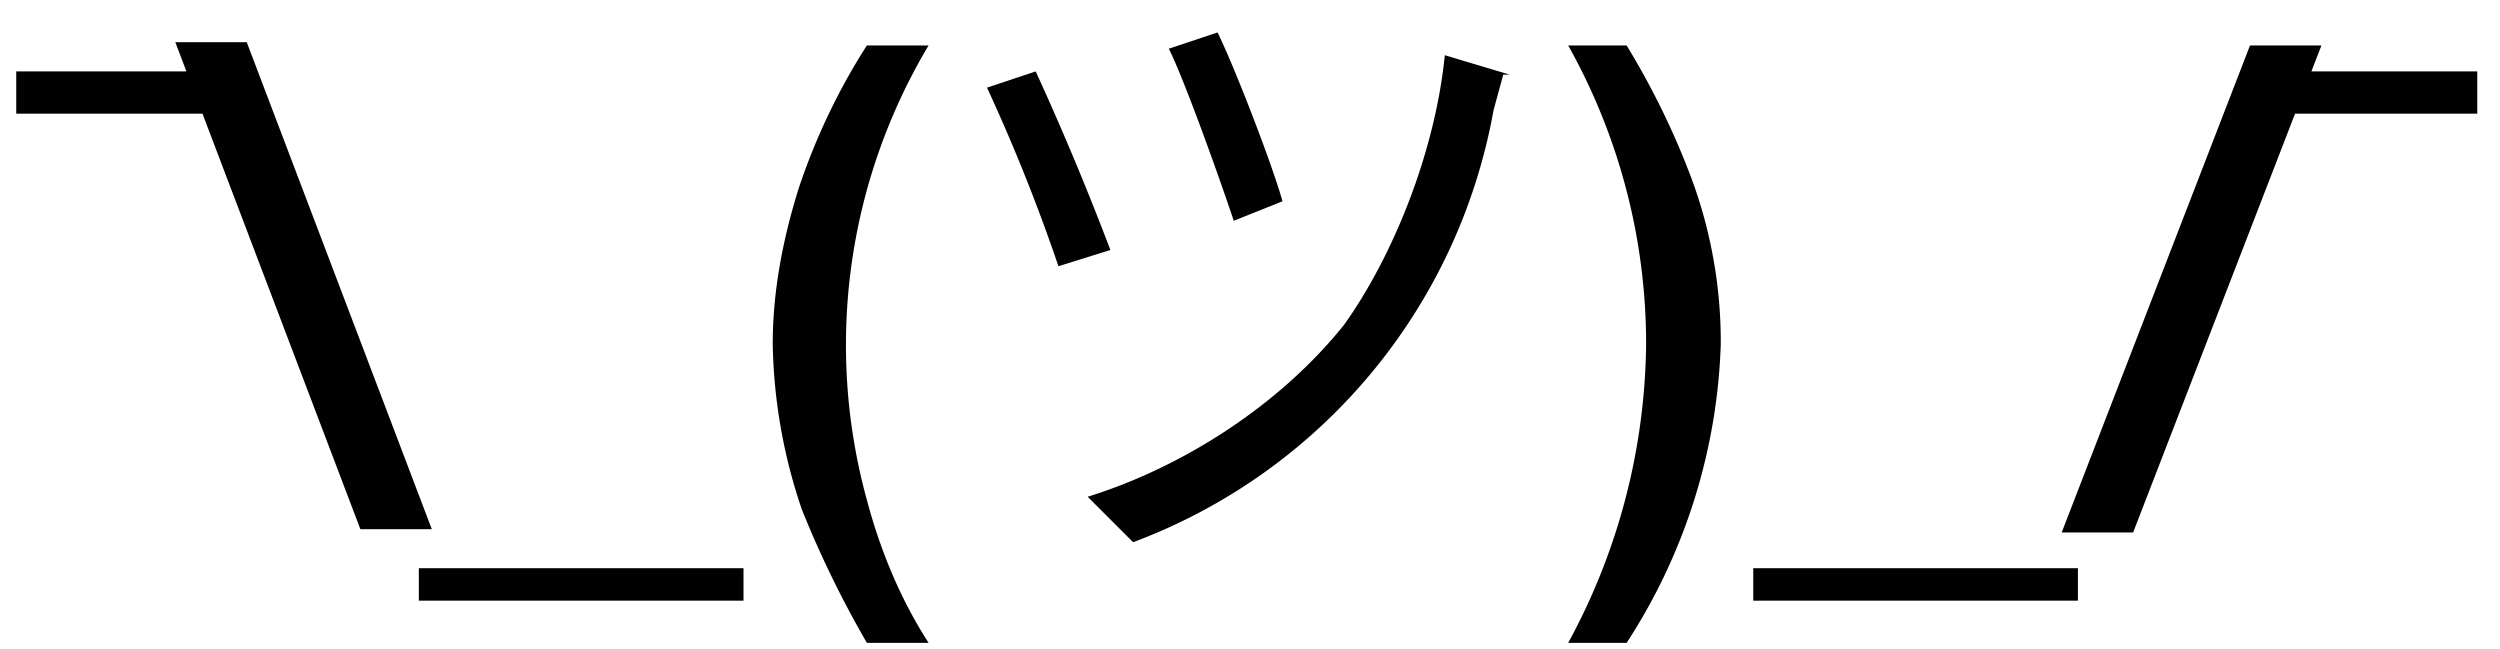 <svg fill="none" xmlns="http://www.w3.org/2000/svg" viewBox="0 0 77 20"><path d="M.5 3.5V2.2h5.8v1.3H.5Zm12.8 12.8h-2.2l-5.7-15h2.2l5.7 15Zm-.4 2.2v-1h10v1h-10Zm13.8 1.3a31.9 31.9 0 0 1-2-4.1 16.6 16.6 0 0 1-.9-5.1c0-1.6.3-3.2.8-4.8.5-1.5 1.2-3 2.1-4.4h1.9a18 18 0 0 0-1.9 14c.4 1.5 1 3 1.9 4.4h-1.9ZM37.5 1l-1.5.5c.5 1 1.6 4.1 2 5.3l1.5-.6C39.2 5.1 38 2 37.5 1Zm9 1.3-2-.6c-.3 3-1.6 6.2-3.1 8.3-2 2.5-5 4.4-7.9 5.3l1.4 1.4A17.5 17.5 0 0 0 46 3.4l.3-1.1Zm-14.6-.1-1.5.5a56 56 0 0 1 2.2 5.5l1.6-.5a89 89 0 0 0-2.3-5.5Zm18.2-.8a24.2 24.2 0 0 1 2 4.1 14.5 14.5 0 0 1 .9 5.1 17.9 17.9 0 0 1-2.9 9.2h-1.8a19.6 19.6 0 0 0 2.4-9.2 18.8 18.8 0 0 0-2.4-9.2H50ZM54 18.5v-1h10v1H54ZM69.3 1.4h2.2l-5.8 15h-2.2l5.8-15Zm1.3 2.1V2.2h5.7v1.3h-5.7Z" fill="#010101"/></svg>